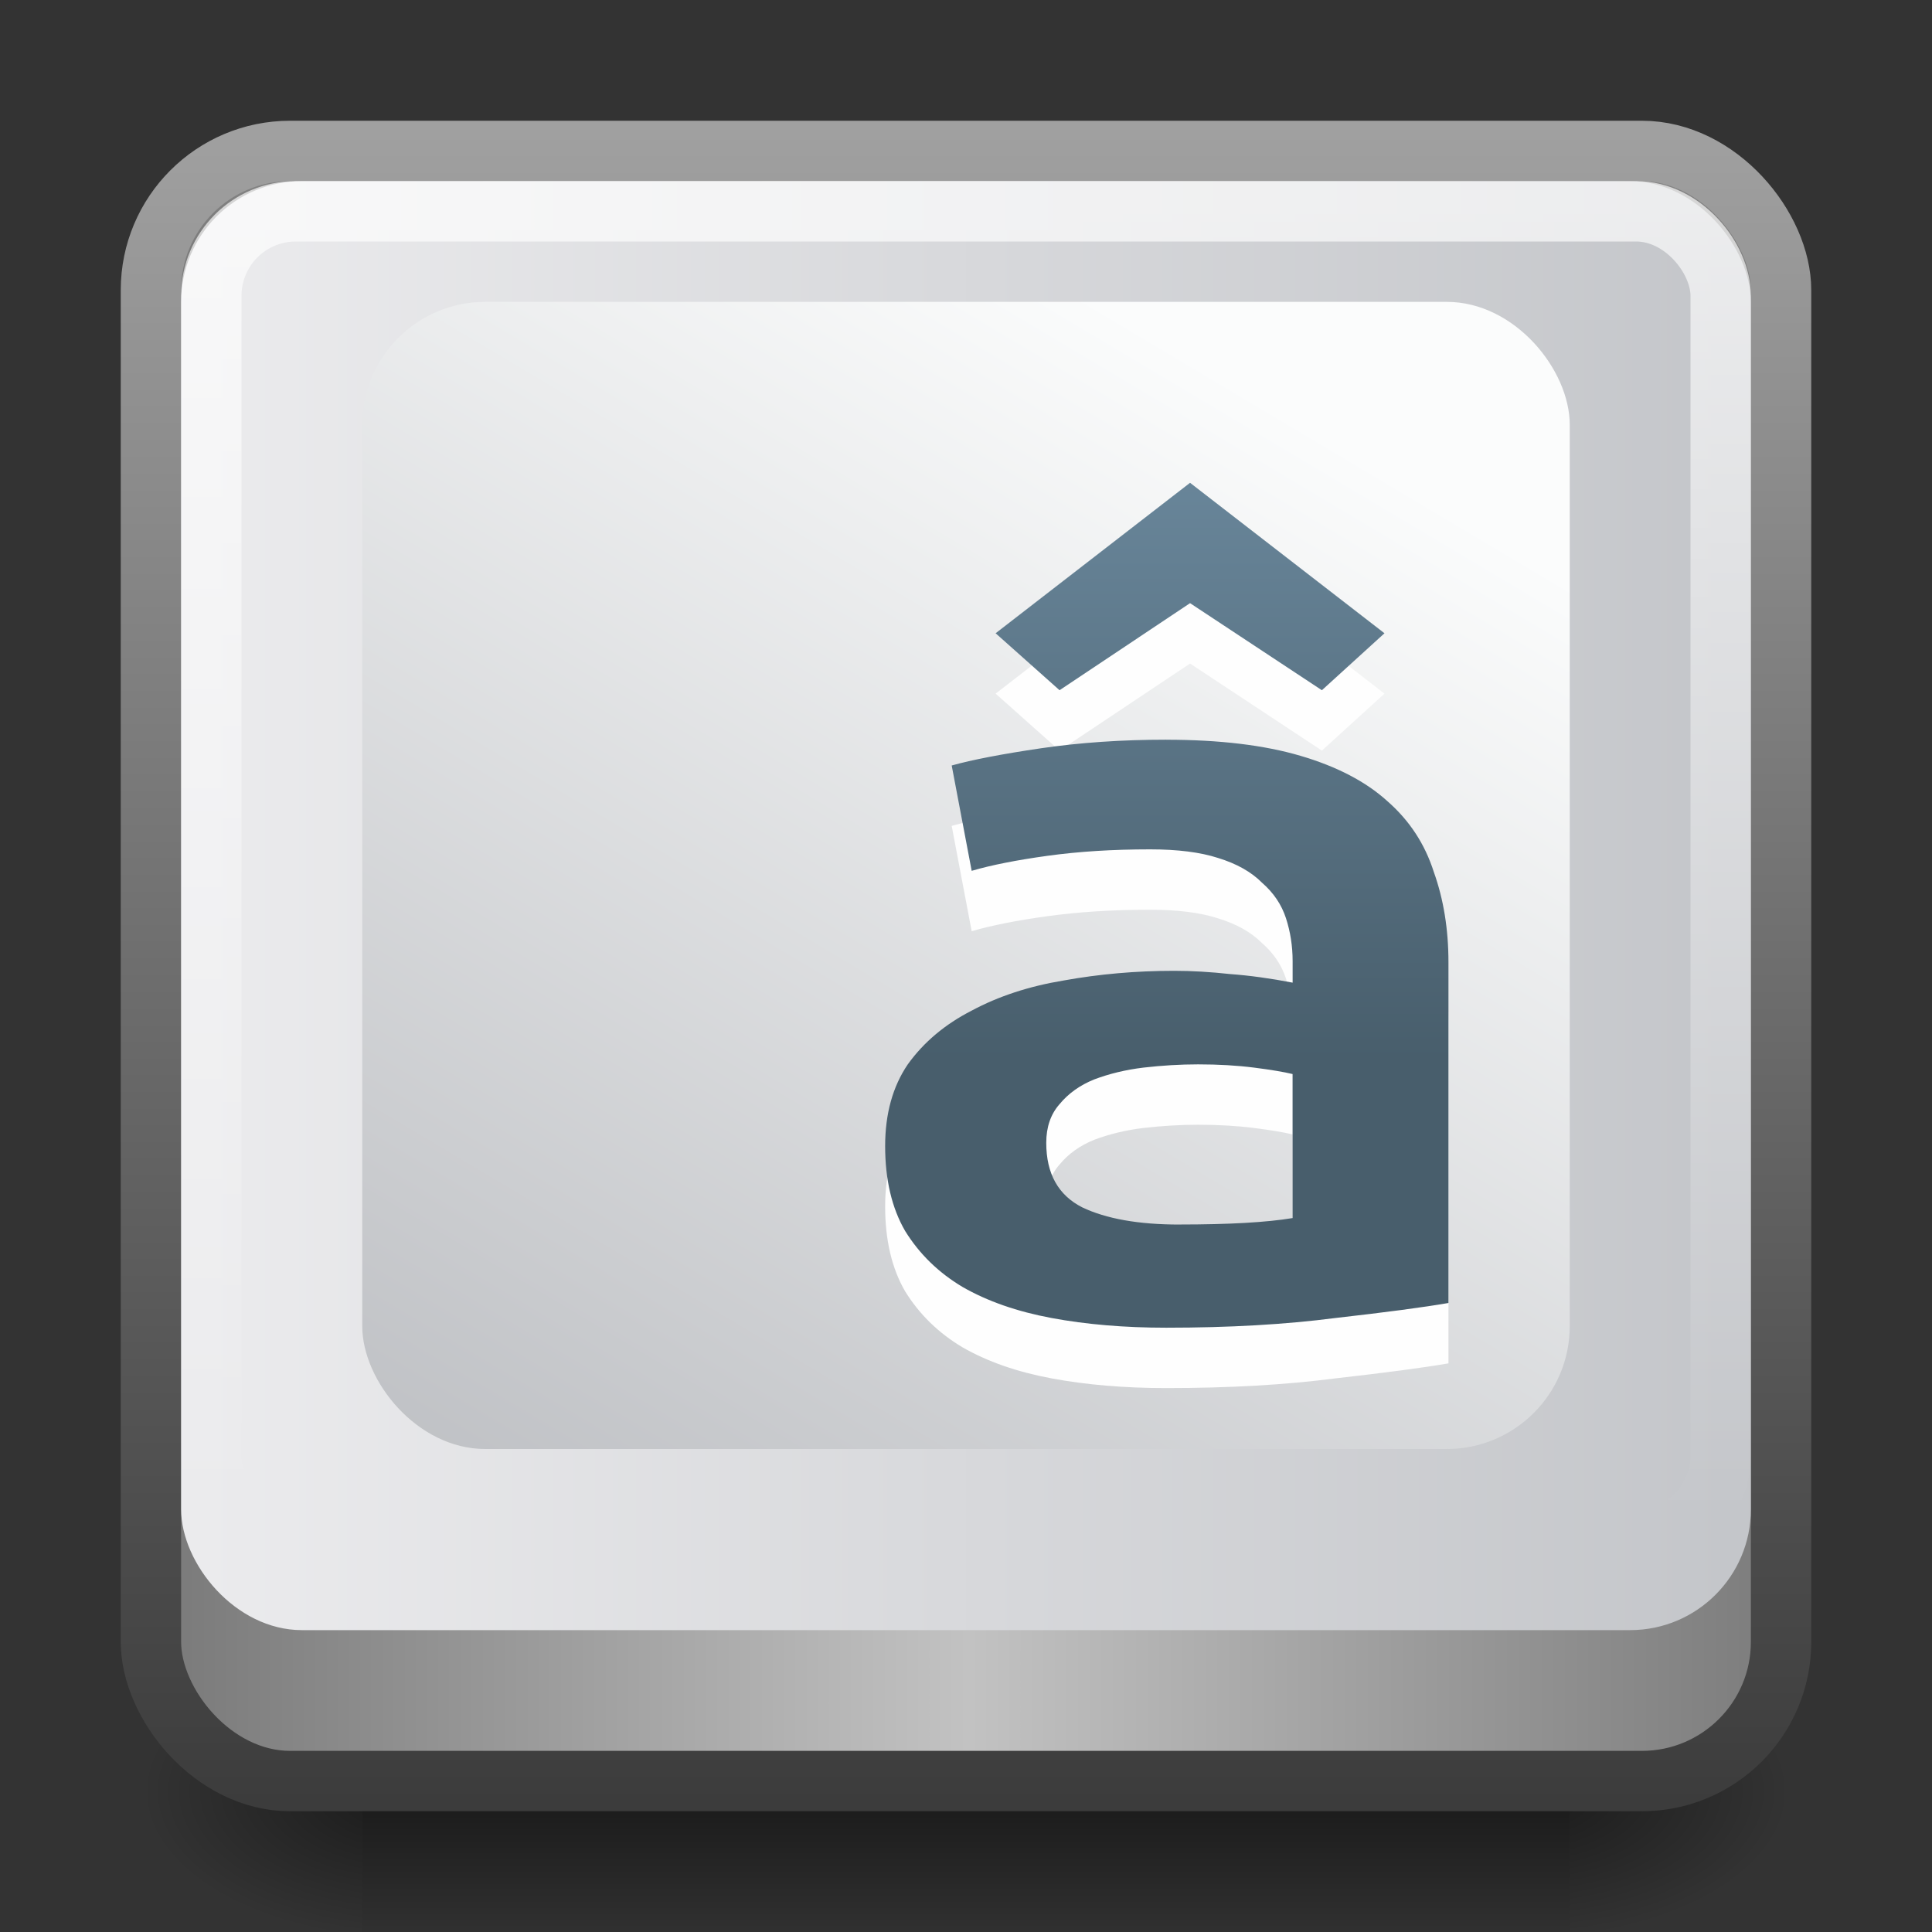 <?xml version="1.0" encoding="UTF-8" standalone="no"?>
<!-- Created with Inkscape (http://www.inkscape.org/) -->

<svg
   xmlns:dc="http://purl.org/dc/elements/1.1/"
   xmlns:cc="http://creativecommons.org/ns#"
   xmlns:rdf="http://www.w3.org/1999/02/22-rdf-syntax-ns#"
   xmlns:svg="http://www.w3.org/2000/svg"
   xmlns="http://www.w3.org/2000/svg"
   xmlns:xlink="http://www.w3.org/1999/xlink"
   xmlns:sodipodi="http://sodipodi.sourceforge.net/DTD/sodipodi-0.dtd"
   xmlns:inkscape="http://www.inkscape.org/namespaces/inkscape"
   width="32"
   height="32"
   viewBox="0 0 32 32"
   id="svg4317"
   version="1.1"
   inkscape:version="0.91 r13725"
   sodipodi:docname="o.svg">
  <rect x="0" y="0" width="32" height="32" fill="#333333" stroke="none"/>
  <defs
     id="defs4319">
    <radialGradient
       inkscape:collect="always"
       xlink:href="#linearGradient5060-29"
       id="radialGradient4030"
       gradientUnits="userSpaceOnUse"
       gradientTransform="matrix(0.038,0,0,0.021,2.18,35.451)"
       cx="605.714"
       cy="486.648"
       fx="605.714"
       fy="486.648"
       r="117.143" />
    <linearGradient
       id="linearGradient5060-29">
      <stop
         offset="0"
         style="stop-color:#000000;stop-opacity:1"
         id="stop5062-9" />
      <stop
         offset="1"
         style="stop-color:#000000;stop-opacity:0"
         id="stop5064-08" />
    </linearGradient>
    <linearGradient
       inkscape:collect="always"
       xlink:href="#linearGradient5048-8"
       id="linearGradient4032"
       gradientUnits="userSpaceOnUse"
       gradientTransform="matrix(0.041,0,0,0.021,1.03,35.451)"
       x1="302.857"
       y1="366.648"
       x2="302.857"
       y2="609.505" />
    <linearGradient
       id="linearGradient5048-8">
      <stop
         offset="0"
         style="stop-color:#000000;stop-opacity:0"
         id="stop5050-4" />
      <stop
         offset="0.5"
         style="stop-color:#000000;stop-opacity:1"
         id="stop5056-7" />
      <stop
         offset="1"
         style="stop-color:#000000;stop-opacity:0"
         id="stop5052-0-1" />
    </linearGradient>
    <radialGradient
       inkscape:collect="always"
       xlink:href="#linearGradient5060-29"
       id="radialGradient4034"
       gradientUnits="userSpaceOnUse"
       gradientTransform="matrix(-0.038,0,0,0.021,29.82,35.451)"
       cx="605.714"
       cy="486.648"
       fx="605.714"
       fy="486.648"
       r="117.143" />
    <linearGradient
       inkscape:collect="always"
       xlink:href="#linearGradient3933"
       id="linearGradient3939"
       x1="3"
       y1="24"
       x2="45"
       y2="24"
       gradientUnits="userSpaceOnUse"
       gradientTransform="matrix(0.659,0,0,0.659,0.195,1020.557)" />
    <linearGradient
       inkscape:collect="always"
       id="linearGradient3933">
      <stop
         style="stop-color:#777;stop-opacity:1"
         offset="0"
         id="stop3935" />
      <stop
         id="stop3941"
         offset="0.501"
         style="stop-color:#c2c2c2;stop-opacity:1" />
      <stop
         style="stop-color:#7a7a7a;stop-opacity:1"
         offset="1"
         id="stop3937" />
    </linearGradient>
    <linearGradient
       inkscape:collect="always"
       xlink:href="#linearGradient3819"
       id="linearGradient3826"
       x1="7"
       y1="45"
       x2="7"
       y2="3"
       gradientUnits="userSpaceOnUse"
       gradientTransform="matrix(0.659,0,0,0.659,0.195,1020.557)" />
    <linearGradient
       inkscape:collect="always"
       id="linearGradient3819">
      <stop
         style="stop-color:#3c3c3c;stop-opacity:1"
         offset="0"
         id="stop3822" />
      <stop
         style="stop-color:#a0a0a0;stop-opacity:1"
         offset="1"
         id="stop3824" />
    </linearGradient>
    <linearGradient
       inkscape:collect="always"
       xlink:href="#linearGradient3828"
       id="linearGradient3875"
       gradientUnits="userSpaceOnUse"
       x1="45"
       y1="22"
       x2="3"
       y2="22"
       gradientTransform="matrix(0.634,0,0,0.585,0.78,1021.313)" />
    <linearGradient
       inkscape:collect="always"
       id="linearGradient3828">
      <stop
         style="stop-color:#c3c5c9;stop-opacity:1"
         offset="0"
         id="stop3830" />
      <stop
         style="stop-color:#ececee;stop-opacity:1"
         offset="1"
         id="stop3832" />
    </linearGradient>
    <linearGradient
       inkscape:collect="always"
       xlink:href="#linearGradient3865"
       id="linearGradient3871"
       x1="7"
       y1="37"
       x2="24"
       y2="6"
       gradientUnits="userSpaceOnUse"
       gradientTransform="matrix(0.625,0,0,0.679,1,1019.934)" />
    <linearGradient
       inkscape:collect="always"
       id="linearGradient3865">
      <stop
         style="stop-color:#bcbec2;stop-opacity:1"
         offset="0"
         id="stop3867" />
      <stop
         style="stop-color:#fbfcfc;stop-opacity:1"
         offset="1"
         id="stop3869" />
    </linearGradient>
    <linearGradient
       inkscape:collect="always"
       xlink:href="#linearGradient4003"
       id="linearGradient4009"
       x1="23.418"
       y1="24.12"
       x2="23.418"
       y2="11.888"
       gradientUnits="userSpaceOnUse" />
    <linearGradient
       id="linearGradient4003">
      <stop
         style="stop-color:#485e6c;stop-opacity:1;"
         offset="0"
         id="stop4005" />
      <stop
         style="stop-color:#688599;stop-opacity:1;"
         offset="1"
         id="stop4007" />
    </linearGradient>
    <linearGradient
       inkscape:collect="always"
       xlink:href="#linearGradient4003"
       id="linearGradient4011"
       gradientUnits="userSpaceOnUse"
       x1="23.418"
       y1="27.178"
       x2="23.418"
       y2="11.888" />
    <linearGradient
       inkscape:collect="always"
       xlink:href="#linearGradient4050-7"
       id="linearGradient3425"
       gradientUnits="userSpaceOnUse"
       gradientTransform="matrix(0.641,0,0,0.584,0.084,1021.657)"
       x1="13.623"
       y1="3.836"
       x2="13.623"
       y2="40.857" />
    <linearGradient
       id="linearGradient4050-7">
      <stop
         id="stop4052-6"
         offset="0"
         style="stop-color:#ffffff;stop-opacity:0.669;" />
      <stop
         id="stop4054-0"
         offset="1"
         style="stop-color:#ffffff;stop-opacity:0;" />
    </linearGradient>
  </defs>
  <sodipodi:namedview
     id="base"
     pagecolor="#ffffff"
     bordercolor="#666666"
     borderopacity="1.0"
     inkscape:pageopacity="0.0"
     inkscape:pageshadow="2"
     inkscape:zoom="11.2"
     inkscape:cx="28.174407"
     inkscape:cy="16.201128"
     inkscape:document-units="px"
     inkscape:current-layer="layer1"
     showgrid="true"
     units="px"
     borderlayer="true"
     inkscape:showpageshadow="false"
     inkscape:window-width="1366"
     inkscape:window-height="704"
     inkscape:window-x="0"
     inkscape:window-y="27"
     inkscape:window-maximized="1">
    <inkscape:grid
       type="xygrid"
       id="grid4325" />
  </sodipodi:namedview>
  <g
     inkscape:label="Layer 1"
     inkscape:groupmode="layer"
     id="layer1"
     transform="translate(0,-1020.362)">
    <g
       transform="translate(0,1004.362)"
       id="g4226">
      <path
         sodipodi:nodetypes="ccsc"
         inkscape:connector-curvature="0"
         style="display:inline;overflow:visible;visibility:visible;opacity:0.5;fill:url(#radialGradient4030);fill-opacity:1;fill-rule:nonzero;stroke:none;stroke-width:104.962;marker:none"
         id="path5058-0-2"
         d="m 26,43 0,5 c 1.97,0.009 4,-1.12 4,-2.5 0,-1.38 -1.436,-2.5 -4,-2.5 z" />
      <path
         inkscape:connector-curvature="0"
         id="rect4173-6-3"
         d="m 6,43 20,0 0,5 -20,0 z"
         style="display:inline;overflow:visible;visibility:visible;opacity:0.5;fill:url(#linearGradient4032);fill-opacity:1;fill-rule:nonzero;stroke:none;stroke-width:104.962;marker:none" />
      <path
         inkscape:connector-curvature="0"
         style="display:inline;overflow:visible;visibility:visible;opacity:0.5;fill:url(#radialGradient4034);fill-opacity:1;fill-rule:nonzero;stroke:none;stroke-width:104.962;marker:none"
         id="path5018-7-4"
         d="m 6,43 0,5 C 4.03,48.009 2,46.88 2,45.5 2,44.12 3.436,43 6,43 Z"
         sodipodi:nodetypes="ccsc" />
    </g>
    <rect
       style="color:#000000;display:inline;overflow:visible;visibility:visible;fill:url(#linearGradient3939);fill-opacity:1;stroke:url(#linearGradient3826);stroke-width:1;stroke-linecap:round;stroke-linejoin:round;stroke-miterlimit:4;stroke-dasharray:none;stroke-dashoffset:0;stroke-opacity:1;marker:none;enable-background:accumulate"
       id="rect3117"
       width="27"
       height="27"
       x="2.5"
       y="1022.862"
       ry="2.305" />
    <rect
       y="1023.362"
       x="3"
       height="24"
       width="26"
       id="rect3873"
       style="color:#000000;display:inline;overflow:visible;visibility:visible;fill:url(#linearGradient3875);fill-opacity:1;fill-rule:nonzero;stroke:none;stroke-width:1;marker:none;enable-background:accumulate"
       ry="2" />
    <rect
       ry="2.036"
       y="1025.362"
       x="6"
       height="19"
       width="20"
       id="rect3783"
       style="color:#000000;display:inline;overflow:visible;visibility:visible;fill:url(#linearGradient3871);fill-opacity:1;fill-rule:nonzero;stroke:none;stroke-width:1;marker:none;enable-background:accumulate" />
    <g
       transform="matrix(0.773,0,0,0.624,1.223,1021.941)"
       id="g4013"
       style="font-style:normal;font-weight:normal;font-size:28.532px;line-height:125%;font-family:Sans;letter-spacing:0px;word-spacing:0px;fill:#fefefe;fill-opacity:1;stroke:none">
      <path
         inkscape:connector-curvature="0"
         id="path4015"
         style="font-variant:normal;font-weight:500;font-stretch:normal;font-family:Ubuntu;-inkscape-font-specification:'Ubuntu Medium';fill:#fefefe;fill-opacity:1"
         d="m 23.689,31.575 c 1.065,2e-6 1.874,-0.057 2.425,-0.171 l 0,-3.823 c -0.19,-0.057 -0.466,-0.114 -0.827,-0.171 -0.361,-0.057 -0.761,-0.086 -1.198,-0.086 -0.38,7e-6 -0.77,0.029 -1.17,0.086 -0.38,0.057 -0.732,0.162 -1.056,0.314 -0.304,0.152 -0.552,0.371 -0.742,0.656 -0.19,0.266 -0.285,0.609 -0.285,1.027 -4e-6,0.818 0.257,1.389 0.77,1.712 0.514,0.304 1.208,0.457 2.083,0.457 M 23.404,18.707 c 1.141,1.5e-5 2.102,0.143 2.882,0.428 0.78,0.285 1.398,0.685 1.855,1.198 0.476,0.514 0.808,1.141 0.999,1.883 0.209,0.723 0.314,1.522 0.314,2.397 l 0,9.045 c -0.533,0.114 -1.341,0.247 -2.425,0.399 -1.065,0.171 -2.273,0.257 -3.624,0.257 -0.894,-1e-6 -1.712,-0.086 -2.454,-0.257 -0.742,-0.171 -1.379,-0.447 -1.912,-0.827 -0.514,-0.38 -0.923,-0.875 -1.227,-1.484 -0.285,-0.609 -0.428,-1.36 -0.428,-2.254 -1e-6,-0.856 0.162,-1.579 0.485,-2.168 0.342,-0.59 0.799,-1.065 1.37,-1.427 0.571,-0.38 1.227,-0.647 1.969,-0.799 0.761,-0.171 1.55,-0.257 2.368,-0.257 0.38,10e-6 0.78,0.029 1.198,0.086 0.418,0.038 0.865,0.114 1.341,0.228 l 0,-0.571 c -10e-6,-0.399 -0.048,-0.78 -0.143,-1.141 -0.095,-0.361 -0.266,-0.675 -0.514,-0.942 -0.228,-0.285 -0.542,-0.504 -0.942,-0.656 -0.38,-0.152 -0.865,-0.228 -1.455,-0.228 -0.799,1.2e-5 -1.531,0.057 -2.197,0.171 -0.666,0.114 -1.208,0.247 -1.626,0.399 l -0.428,-2.796 c 0.437,-0.152 1.075,-0.304 1.912,-0.457 0.837,-0.152 1.731,-0.228 2.682,-0.228 m 4.679,-2.825 -1.341,1.512 -2.825,-2.311 -2.796,2.311 -1.37,-1.512 4.166,-3.994 4.166,3.994" />
    </g>
    <g
       style="font-style:normal;font-weight:normal;font-size:28.532px;line-height:125%;font-family:Sans;letter-spacing:0px;word-spacing:0px;fill:url(#linearGradient4009);fill-opacity:1;stroke:none"
       id="text3795"
       transform="matrix(0.773,0,0,0.624,1.223,1020.941)">
      <path
         d="m 23.689,31.575 c 1.065,2e-6 1.874,-0.057 2.425,-0.171 l 0,-3.823 c -0.19,-0.057 -0.466,-0.114 -0.827,-0.171 -0.361,-0.057 -0.761,-0.086 -1.198,-0.086 -0.38,7e-6 -0.77,0.029 -1.17,0.086 -0.38,0.057 -0.732,0.162 -1.056,0.314 -0.304,0.152 -0.552,0.371 -0.742,0.656 -0.19,0.266 -0.285,0.609 -0.285,1.027 -4e-6,0.818 0.257,1.389 0.77,1.712 0.514,0.304 1.208,0.457 2.083,0.457 M 23.404,18.707 c 1.141,1.5e-5 2.102,0.143 2.882,0.428 0.78,0.285 1.398,0.685 1.855,1.198 0.476,0.514 0.808,1.141 0.999,1.883 0.209,0.723 0.314,1.522 0.314,2.397 l 0,9.045 c -0.533,0.114 -1.341,0.247 -2.425,0.399 -1.065,0.171 -2.273,0.257 -3.624,0.257 -0.894,-1e-6 -1.712,-0.086 -2.454,-0.257 -0.742,-0.171 -1.379,-0.447 -1.912,-0.827 -0.514,-0.38 -0.923,-0.875 -1.227,-1.484 -0.285,-0.609 -0.428,-1.36 -0.428,-2.254 -1e-6,-0.856 0.162,-1.579 0.485,-2.168 0.342,-0.59 0.799,-1.065 1.37,-1.427 0.571,-0.38 1.227,-0.647 1.969,-0.799 0.761,-0.171 1.55,-0.257 2.368,-0.257 0.38,10e-6 0.78,0.029 1.198,0.086 0.418,0.038 0.865,0.114 1.341,0.228 l 0,-0.571 c -10e-6,-0.399 -0.048,-0.78 -0.143,-1.141 -0.095,-0.361 -0.266,-0.675 -0.514,-0.942 -0.228,-0.285 -0.542,-0.504 -0.942,-0.656 -0.38,-0.152 -0.865,-0.228 -1.455,-0.228 -0.799,1.2e-5 -1.531,0.057 -2.197,0.171 -0.666,0.114 -1.208,0.247 -1.626,0.399 l -0.428,-2.796 c 0.437,-0.152 1.075,-0.304 1.912,-0.457 0.837,-0.152 1.731,-0.228 2.682,-0.228 m 4.679,-2.825 -1.341,1.512 -2.825,-2.311 -2.796,2.311 -1.37,-1.512 4.166,-3.994 4.166,3.994"
         style="font-variant:normal;font-weight:500;font-stretch:normal;font-family:Ubuntu;-inkscape-font-specification:'Ubuntu Medium';fill:url(#linearGradient4011);fill-opacity:1"
         id="path3927"
         inkscape:connector-curvature="0" />
    </g>
    <rect
       width="25"
       height="22"
       ry="1.4"
       x="3.5"
       y="1023.862"
       id="rect4513"
       style="color:#000000;display:inline;overflow:visible;visibility:visible;fill:none;stroke:url(#linearGradient3425);stroke-width:1;stroke-linecap:butt;stroke-linejoin:miter;stroke-miterlimit:4;stroke-dasharray:none;stroke-dashoffset:0;stroke-opacity:1;marker:none;enable-background:accumulate" />
  </g>
</svg>
